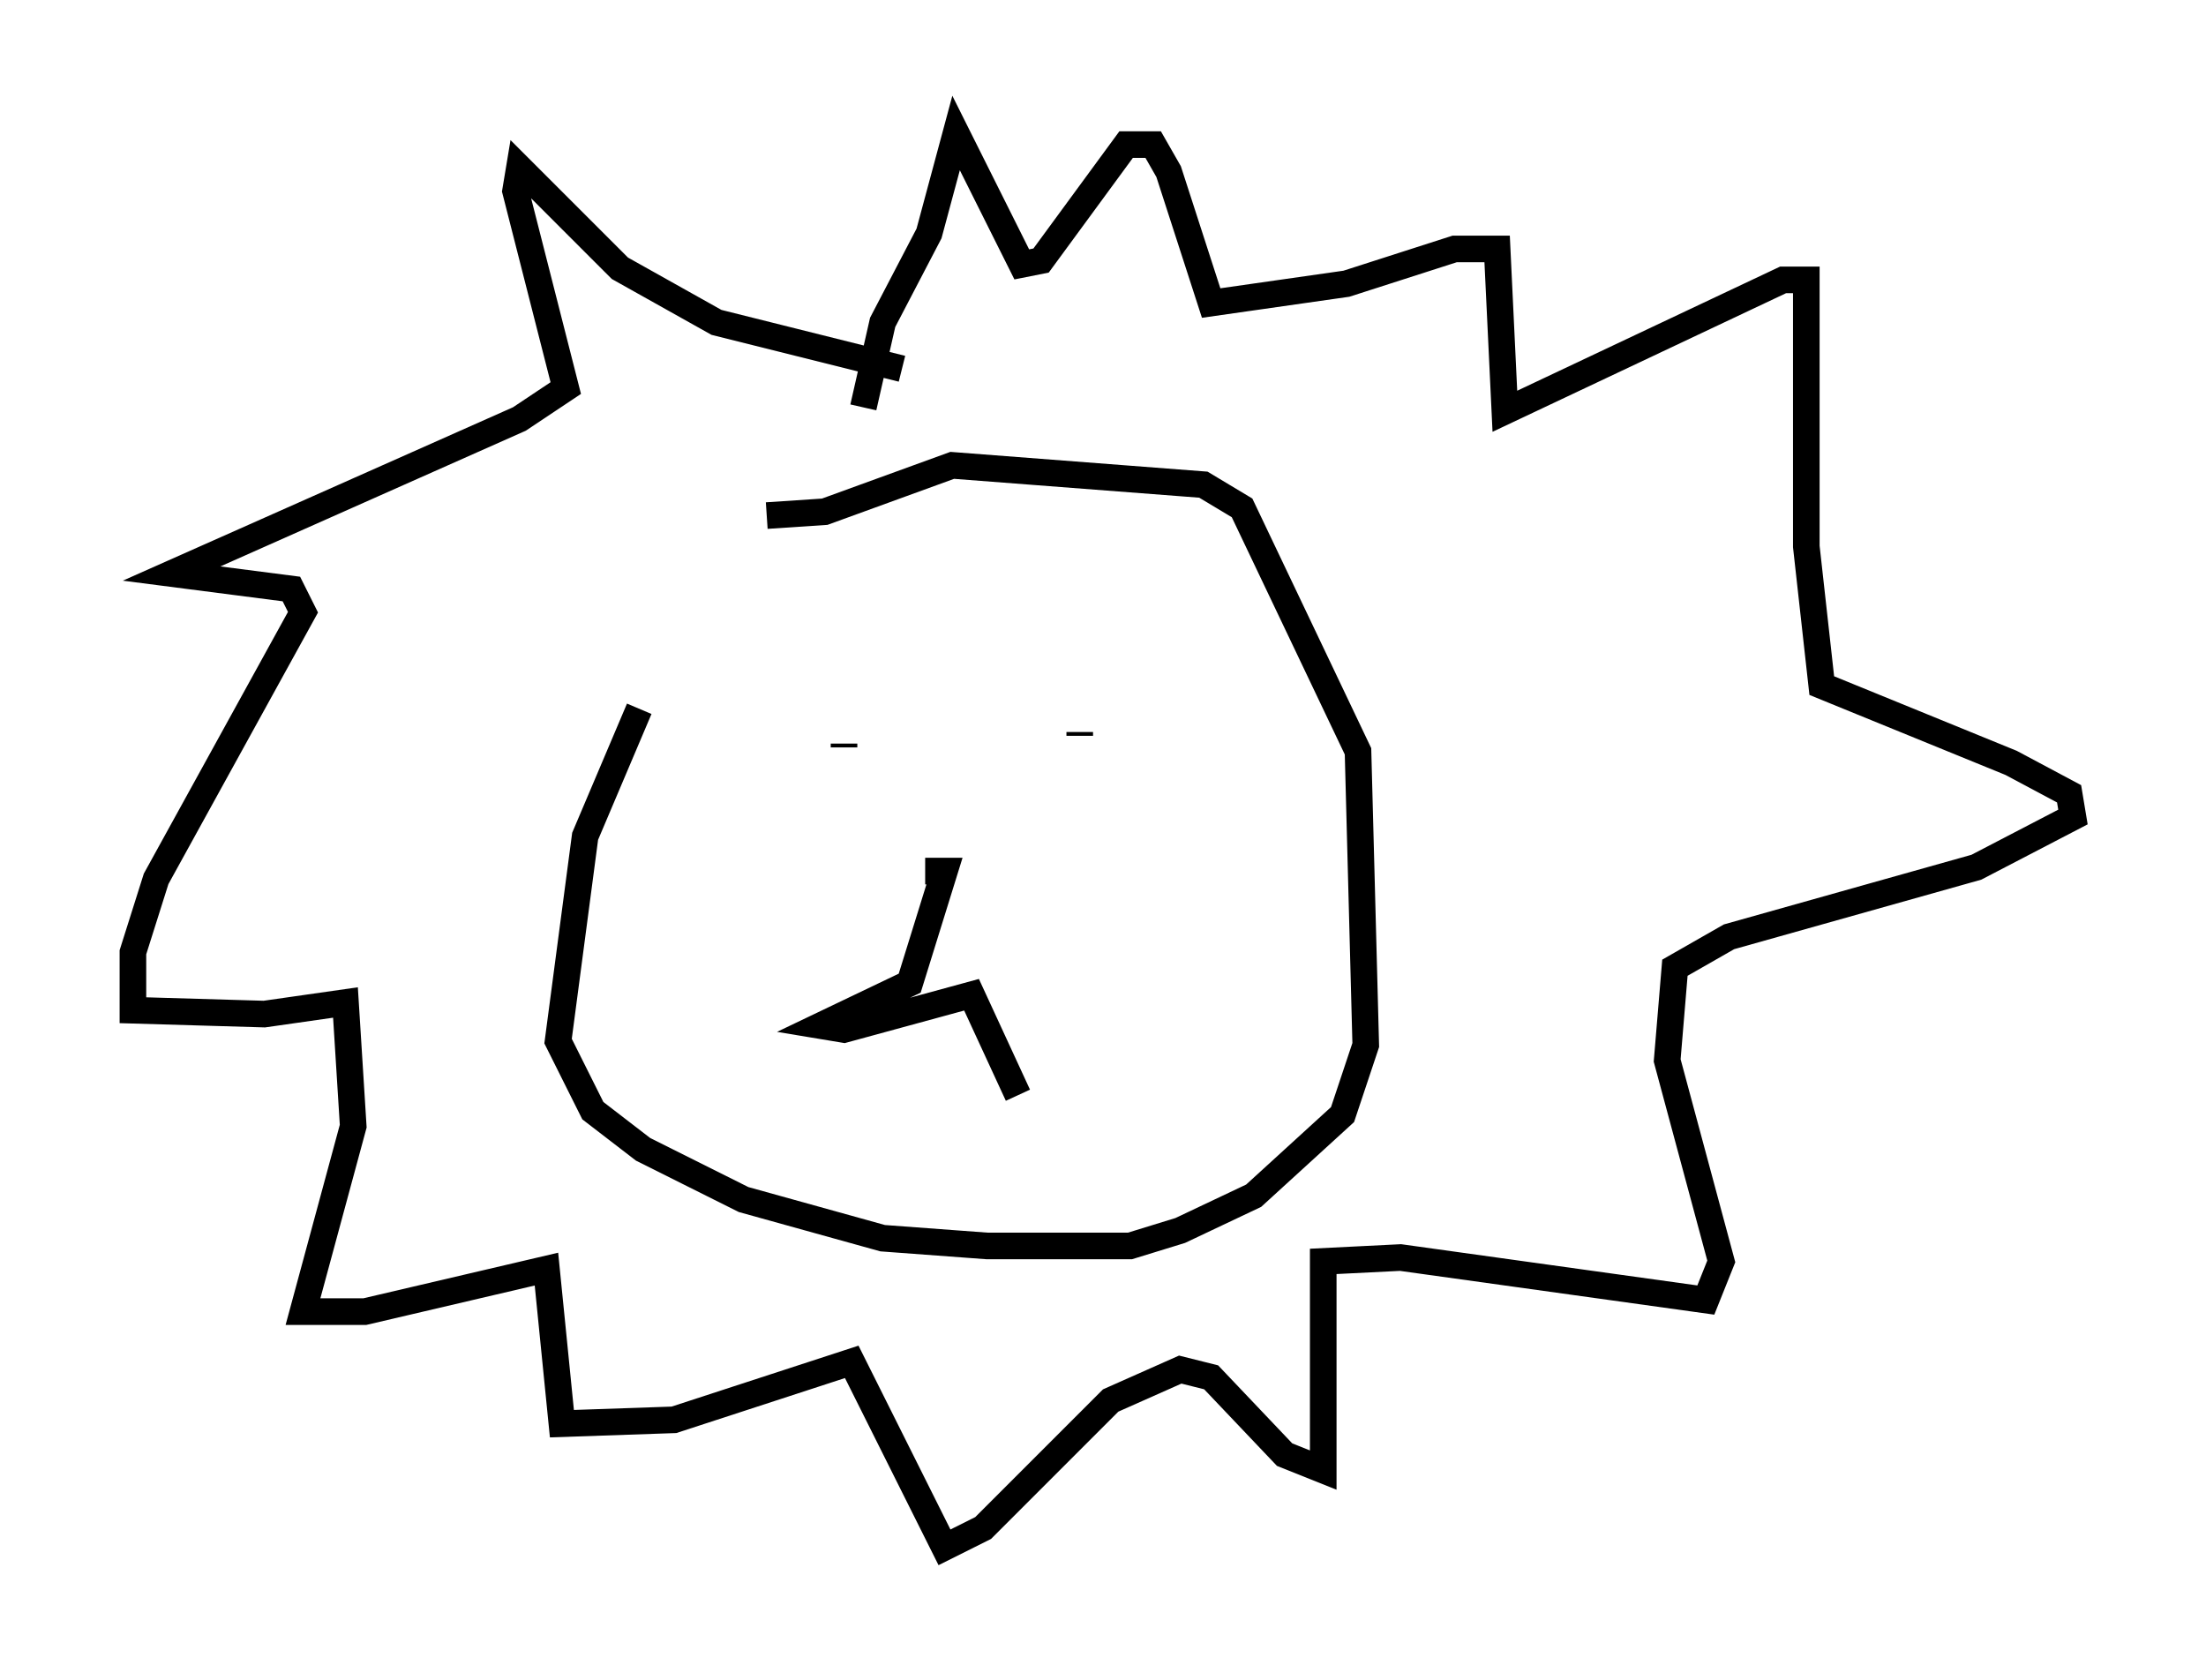 <?xml version="1.0" encoding="utf-8" ?>
<svg baseProfile="full" height="63.162" version="1.1" width="82.916" xmlns="http://www.w3.org/2000/svg" xmlns:ev="http://www.w3.org/2001/xml-events" xmlns:xlink="http://www.w3.org/1999/xlink"><defs /><rect fill="white" height="63.162" width="82.916" x="0" y="0" /><path d="M29.547, 17.201 m-5.52, 9.441 l-2.034, 4.793 -1.017, 7.698 l1.307, 2.615 1.888, 1.453 l3.777, 1.888 5.229, 1.453 l3.922, 0.291 5.374, 0.0 l1.888, -0.581 2.76, -1.307 l3.341, -3.05 0.872, -2.615 l-0.291, -11.039 -4.358, -9.151 l-1.453, -0.872 -9.441, -0.726 l-4.793, 1.743 -2.179, 0.145 m2.905, 8.715 l0.0, -0.145 m8.86, -0.436 l0.0, 0.145 m-5.81, 5.084 l0.726, 0.0 -1.307, 4.212 l-3.341, 1.598 0.872, 0.145 l4.793, -1.307 1.743, 3.777 m-4.358, -27.307 l-6.972, -1.743 -3.631, -2.034 l-3.777, -3.777 -0.145, 0.872 l1.888, 7.408 -1.743, 1.162 l-13.073, 5.81 4.503, 0.581 l0.436, 0.872 -5.52, 10.022 l-0.872, 2.76 0.0, 2.179 l4.939, 0.145 3.05, -0.436 l0.291, 4.648 -1.888, 6.972 l2.324, 0.0 6.827, -1.598 l0.581, 5.81 4.212, -0.145 l6.682, -2.179 3.486, 6.972 l1.453, -0.726 4.793, -4.793 l2.615, -1.162 1.162, 0.291 l2.76, 2.905 1.453, 0.581 l0.0, -7.844 2.905, -0.145 l11.475, 1.598 0.581, -1.453 l-2.034, -7.553 0.291, -3.486 l2.034, -1.162 9.296, -2.615 l3.631, -1.888 -0.145, -0.872 l-2.179, -1.162 -7.117, -2.905 l-0.581, -5.229 0.0, -10.022 l-0.872, 0.0 -10.458, 4.939 l-0.291, -6.101 -1.598, 0.0 l-4.067, 1.307 -5.084, 0.726 l-1.598, -4.939 -0.581, -1.017 l-1.017, 0.0 -3.196, 4.358 l-0.726, 0.145 -2.469, -4.939 l-1.017, 3.777 -1.743, 3.341 l-0.726, 3.196 " fill="none" stroke="black" stroke-width="1" /></svg>